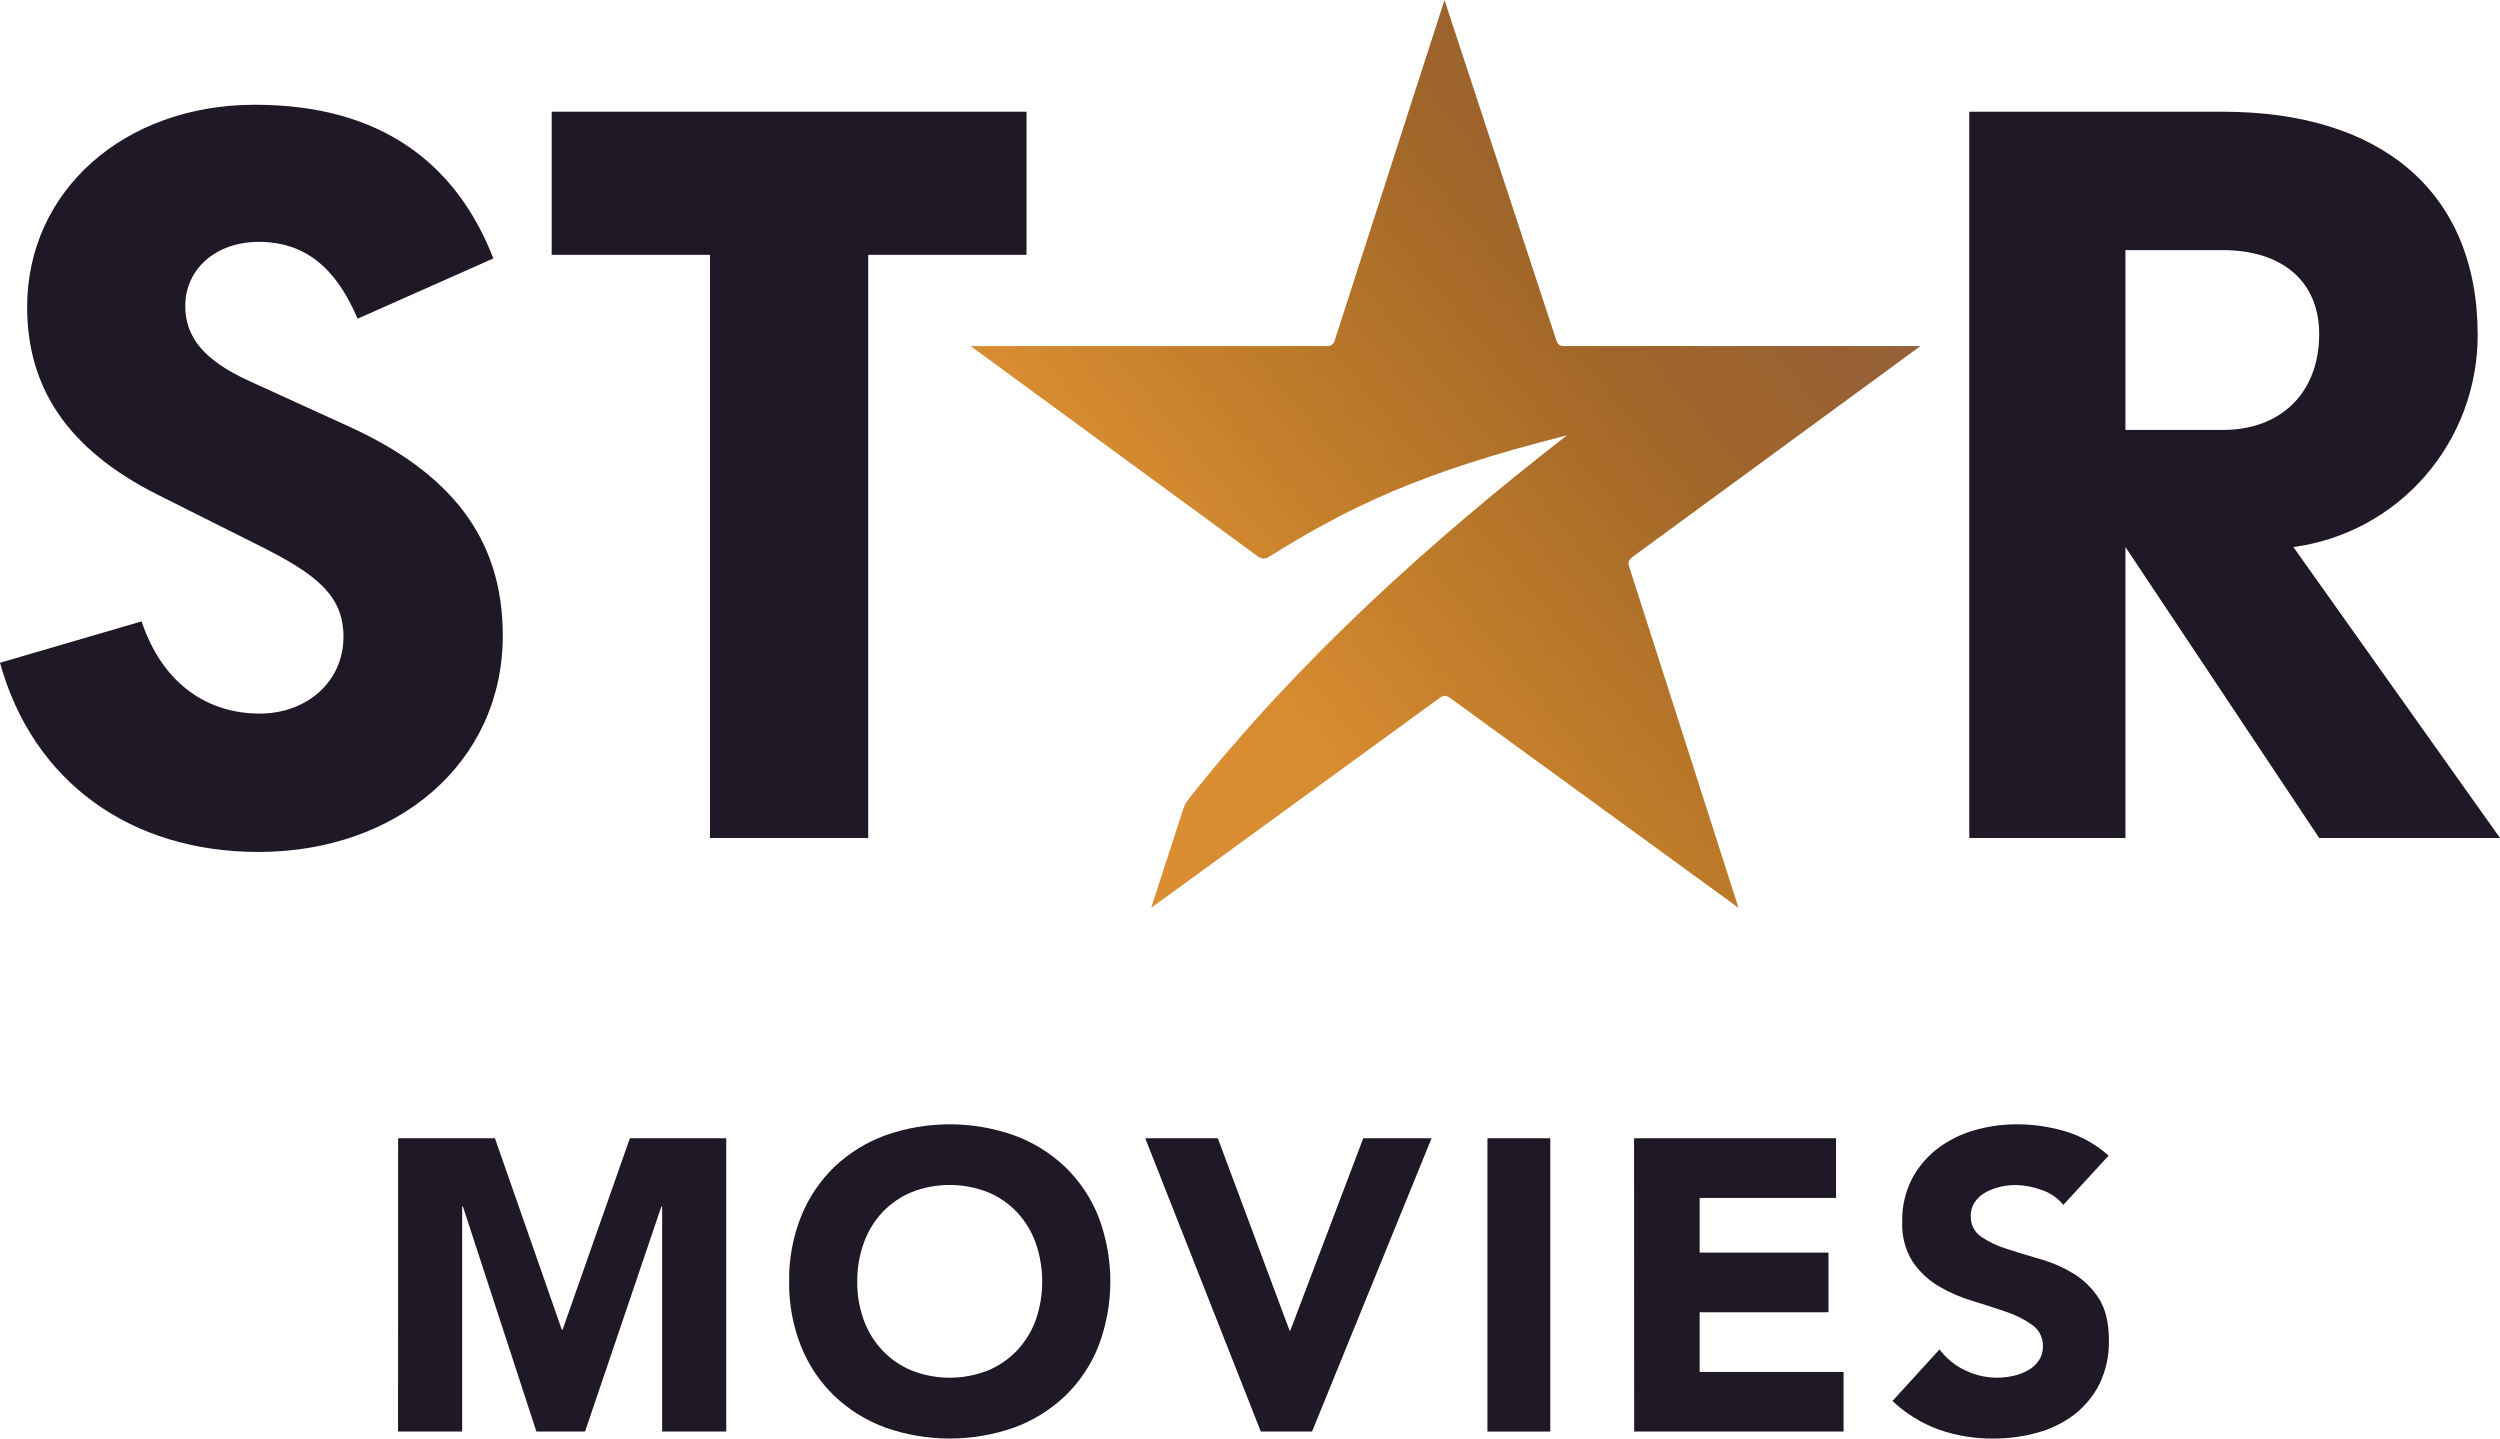<?xml version="1.0" encoding="UTF-8" standalone="no"?>
<!DOCTYPE svg PUBLIC "-//W3C//DTD SVG 1.1//EN" "http://www.w3.org/Graphics/SVG/1.1/DTD/svg11.dtd">
<svg width="768px" height="442px" version="1.1" xmlns="http://www.w3.org/2000/svg" xmlns:xlink="http://www.w3.org/1999/xlink" xml:space="preserve" xmlns:serif="http://www.serif.com/" style="fill-rule:evenodd;clip-rule:evenodd;stroke-linejoin:round;stroke-miterlimit:2;">
    <g>
        <path d="M652.938,76.841L682.875,76.841C700.914,76.841 712.456,86.286 712.456,102.635C712.456,120.448 700.914,132.075 682.875,132.075L652.938,132.075L652.938,76.841ZM704.52,168.047C720.183,165.963 734.562,158.217 744.978,146.249C755.396,134.283 761.141,118.911 761.146,102.995C761.146,58.669 731.209,34.324 682.875,34.324L604.961,34.324L604.961,257.43L652.938,257.43L652.938,168.047L712.456,257.43L768,257.43L704.52,168.047Z" style="fill:rgb(30,24,39);fill-rule:nonzero;"/>
        <path d="M169.475,34.324L169.475,78.291L218.096,78.291L218.096,257.43L266.717,257.43L266.717,78.291L315.352,78.291L315.352,34.324L169.475,34.324Z" style="fill:rgb(30,24,39);fill-rule:nonzero;"/>
        <path d="M76.824,117.165C62.327,110.621 56.911,103.359 56.911,93.917C56.911,83.024 65.978,73.967 80.475,74.299C93.166,74.658 102.963,81.561 109.853,97.906L151.564,79.393C139.961,49.615 116.385,32.179 78.311,32.179C38.074,32.179 8.337,58.699 8.337,94.289C8.337,118.628 20.285,137.886 48.588,152.05L79.771,167.678C97.175,176.389 105.512,182.933 105.512,195.607C105.512,209.412 94.268,219.214 79.771,219.214C64.173,219.214 50.035,210.503 43.503,190.886L0,203.6C10.142,240.281 40.237,261.721 79.399,261.721C121.88,261.721 154.458,234.469 154.458,195.222C154.458,165.058 138.143,145.081 106.959,130.917L76.824,117.165Z" style="fill:rgb(30,24,39);fill-rule:nonzero;"/>
        <path d="M122.306,349.676L152.046,349.676L172.581,408.479L172.831,408.479L193.498,349.676L223.106,349.676L223.106,439.777L203.411,439.777L203.411,370.683L203.161,370.683L179.724,439.777L164.782,439.777L142.224,370.683L141.975,370.683L141.975,439.777L122.279,439.777L122.306,349.676Z" style="fill:rgb(30,24,39);fill-rule:nonzero;"/>
        <path d="M242.419,393.667C242.321,386.822 243.575,380.025 246.106,373.67C248.412,367.918 251.907,362.724 256.362,358.432C260.863,354.172 266.186,350.883 272,348.765C284.789,344.259 298.724,344.259 311.513,348.765C317.329,350.883 322.65,354.172 327.152,358.432C331.61,362.721 335.107,367.916 337.407,373.67C342.325,386.535 342.325,400.772 337.407,413.637C335.107,419.395 331.61,424.594 327.152,428.888C322.65,433.148 317.329,436.438 311.513,438.555C298.721,443.044 284.792,443.044 272,438.555C266.186,436.438 260.863,433.148 256.362,428.888C251.907,424.591 248.412,419.392 246.106,413.637C243.575,407.29 242.321,400.503 242.419,393.667ZM263.346,393.667C263.295,397.714 263.975,401.735 265.352,405.538C266.613,409.01 268.568,412.185 271.098,414.867C273.623,417.531 276.677,419.63 280.062,421.033C287.581,423.965 295.919,423.965 303.438,421.033C306.831,419.63 309.893,417.531 312.428,414.867C314.949,412.177 316.903,409.005 318.175,405.538C320.832,397.868 320.832,389.52 318.175,381.85C316.921,378.335 314.965,375.114 312.428,372.386C309.89,369.726 306.829,367.626 303.438,366.22C295.919,363.288 287.581,363.288 280.062,366.22C276.679,367.626 273.627,369.726 271.098,372.386C268.553,375.107 266.597,378.331 265.352,381.85C263.984,385.637 263.305,389.639 263.346,393.667Z" style="fill:rgb(30,24,39);fill-rule:nonzero;"/>
        <path d="M351.821,349.676L374.115,349.676L396.146,408.731L396.396,408.731L418.794,349.676L439.777,349.676L403.058,439.777L387.321,439.777L351.821,349.676Z" style="fill:rgb(30,24,39);fill-rule:nonzero;"/>
        <rect x="456.938" y="349.676" width="19.308" height="90.101" style="fill:rgb(30,24,39);fill-rule:nonzero;"/>
        <path d="M501.989,349.676L564.035,349.676L564.035,368.004L522.129,368.004L522.129,384.806L561.711,384.806L561.711,403.134L522.129,403.134L522.129,421.462L566.346,421.462L566.346,439.777L502.016,439.777L501.989,349.676Z" style="fill:rgb(30,24,39);fill-rule:nonzero;"/>
        <path d="M633.859,370.141C632.114,368 629.787,366.403 627.158,365.542C624.592,364.589 621.88,364.081 619.142,364.04C617.611,364.047 616.088,364.224 614.597,364.568C613.052,364.909 611.56,365.454 610.162,366.191C608.819,366.884 607.66,367.885 606.784,369.113C605.87,370.401 605.394,371.946 605.427,373.523C605.362,374.761 605.615,375.993 606.16,377.107C606.707,378.219 607.527,379.174 608.547,379.881C610.97,381.522 613.627,382.79 616.429,383.642C619.585,384.679 622.99,385.721 626.643,386.767C630.232,387.77 633.667,389.254 636.857,391.177C640.04,393.092 642.736,395.711 644.739,398.833C646.81,402.035 647.849,406.318 647.858,411.685C647.963,416.304 646.988,420.885 645.01,425.064C643.169,428.761 640.517,431.998 637.251,434.533C633.869,437.098 630.023,438.99 625.924,440.106C621.507,441.328 616.943,441.938 612.359,441.919C606.692,441.979 601.057,441.063 595.701,439.214C590.369,437.272 585.49,434.266 581.363,430.38L595.823,414.539C597.879,417.297 600.586,419.505 603.705,420.965C608.306,423.224 613.551,423.822 618.545,422.656C620.137,422.299 621.667,421.711 623.089,420.911C624.39,420.176 625.503,419.153 626.345,417.921C627.187,416.652 627.617,415.155 627.579,413.633C627.626,412.365 627.362,411.104 626.806,409.963C626.25,408.821 625.421,407.832 624.391,407.085C621.945,405.336 619.247,403.967 616.388,403.027C613.187,401.904 609.7,400.781 605.984,399.659C602.333,398.576 598.829,397.049 595.552,395.113C592.363,393.217 589.631,390.645 587.549,387.578C585.263,383.885 584.152,379.589 584.361,375.255C584.261,370.753 585.267,366.294 587.291,362.268C589.183,358.624 591.85,355.434 595.105,352.92C598.473,350.354 602.291,348.437 606.363,347.266C610.636,346.013 615.068,345.38 619.521,345.386C624.631,345.377 629.714,346.12 634.606,347.591C639.482,349.073 643.973,351.603 647.764,355.004L633.859,370.141Z" style="fill:rgb(30,24,39);fill-rule:nonzero;"/>
        <path d="M589.944,106.321L480.51,106.321C479.04,106.321 478.41,105.689 477.99,104.212L443.752,0L410.145,104.212C409.724,105.689 409.094,106.321 407.624,106.321L298.19,106.321L386.619,171.085C387.67,171.717 388.72,171.717 389.77,171.085C414.135,155.896 435.98,145.137 481.35,133.746C439.761,166.022 399.012,202.728 365.405,245.13C364.354,246.607 363.934,247.028 363.304,249.138L353.642,278.883L442.072,214.541C443.542,213.487 444.172,213.487 445.642,214.541L534.072,278.883L500.464,174.038C500.044,172.561 500.464,171.928 501.515,171.085L589.944,106.321Z" style="fill:url(#_Linear1);fill-rule:nonzero;"/>
    </g>
    <defs>
        <linearGradient id="_Linear1" x1="0" y1="0" x2="1" y2="0" gradientUnits="userSpaceOnUse" gradientTransform="matrix(224.105,-187.236,187.236,224.105,337.033,258.963)"><stop offset="0" style="stop-color:rgb(217,142,50);stop-opacity:1"/><stop offset="0.25" style="stop-color:rgb(215,140,49);stop-opacity:1"/><stop offset="0.5" style="stop-color:rgb(186,120,41);stop-opacity:1"/><stop offset="0.75" style="stop-color:rgb(160,101,41);stop-opacity:1"/><stop offset="1" style="stop-color:rgb(149,96,57);stop-opacity:1"/></linearGradient>
    </defs>
</svg>
